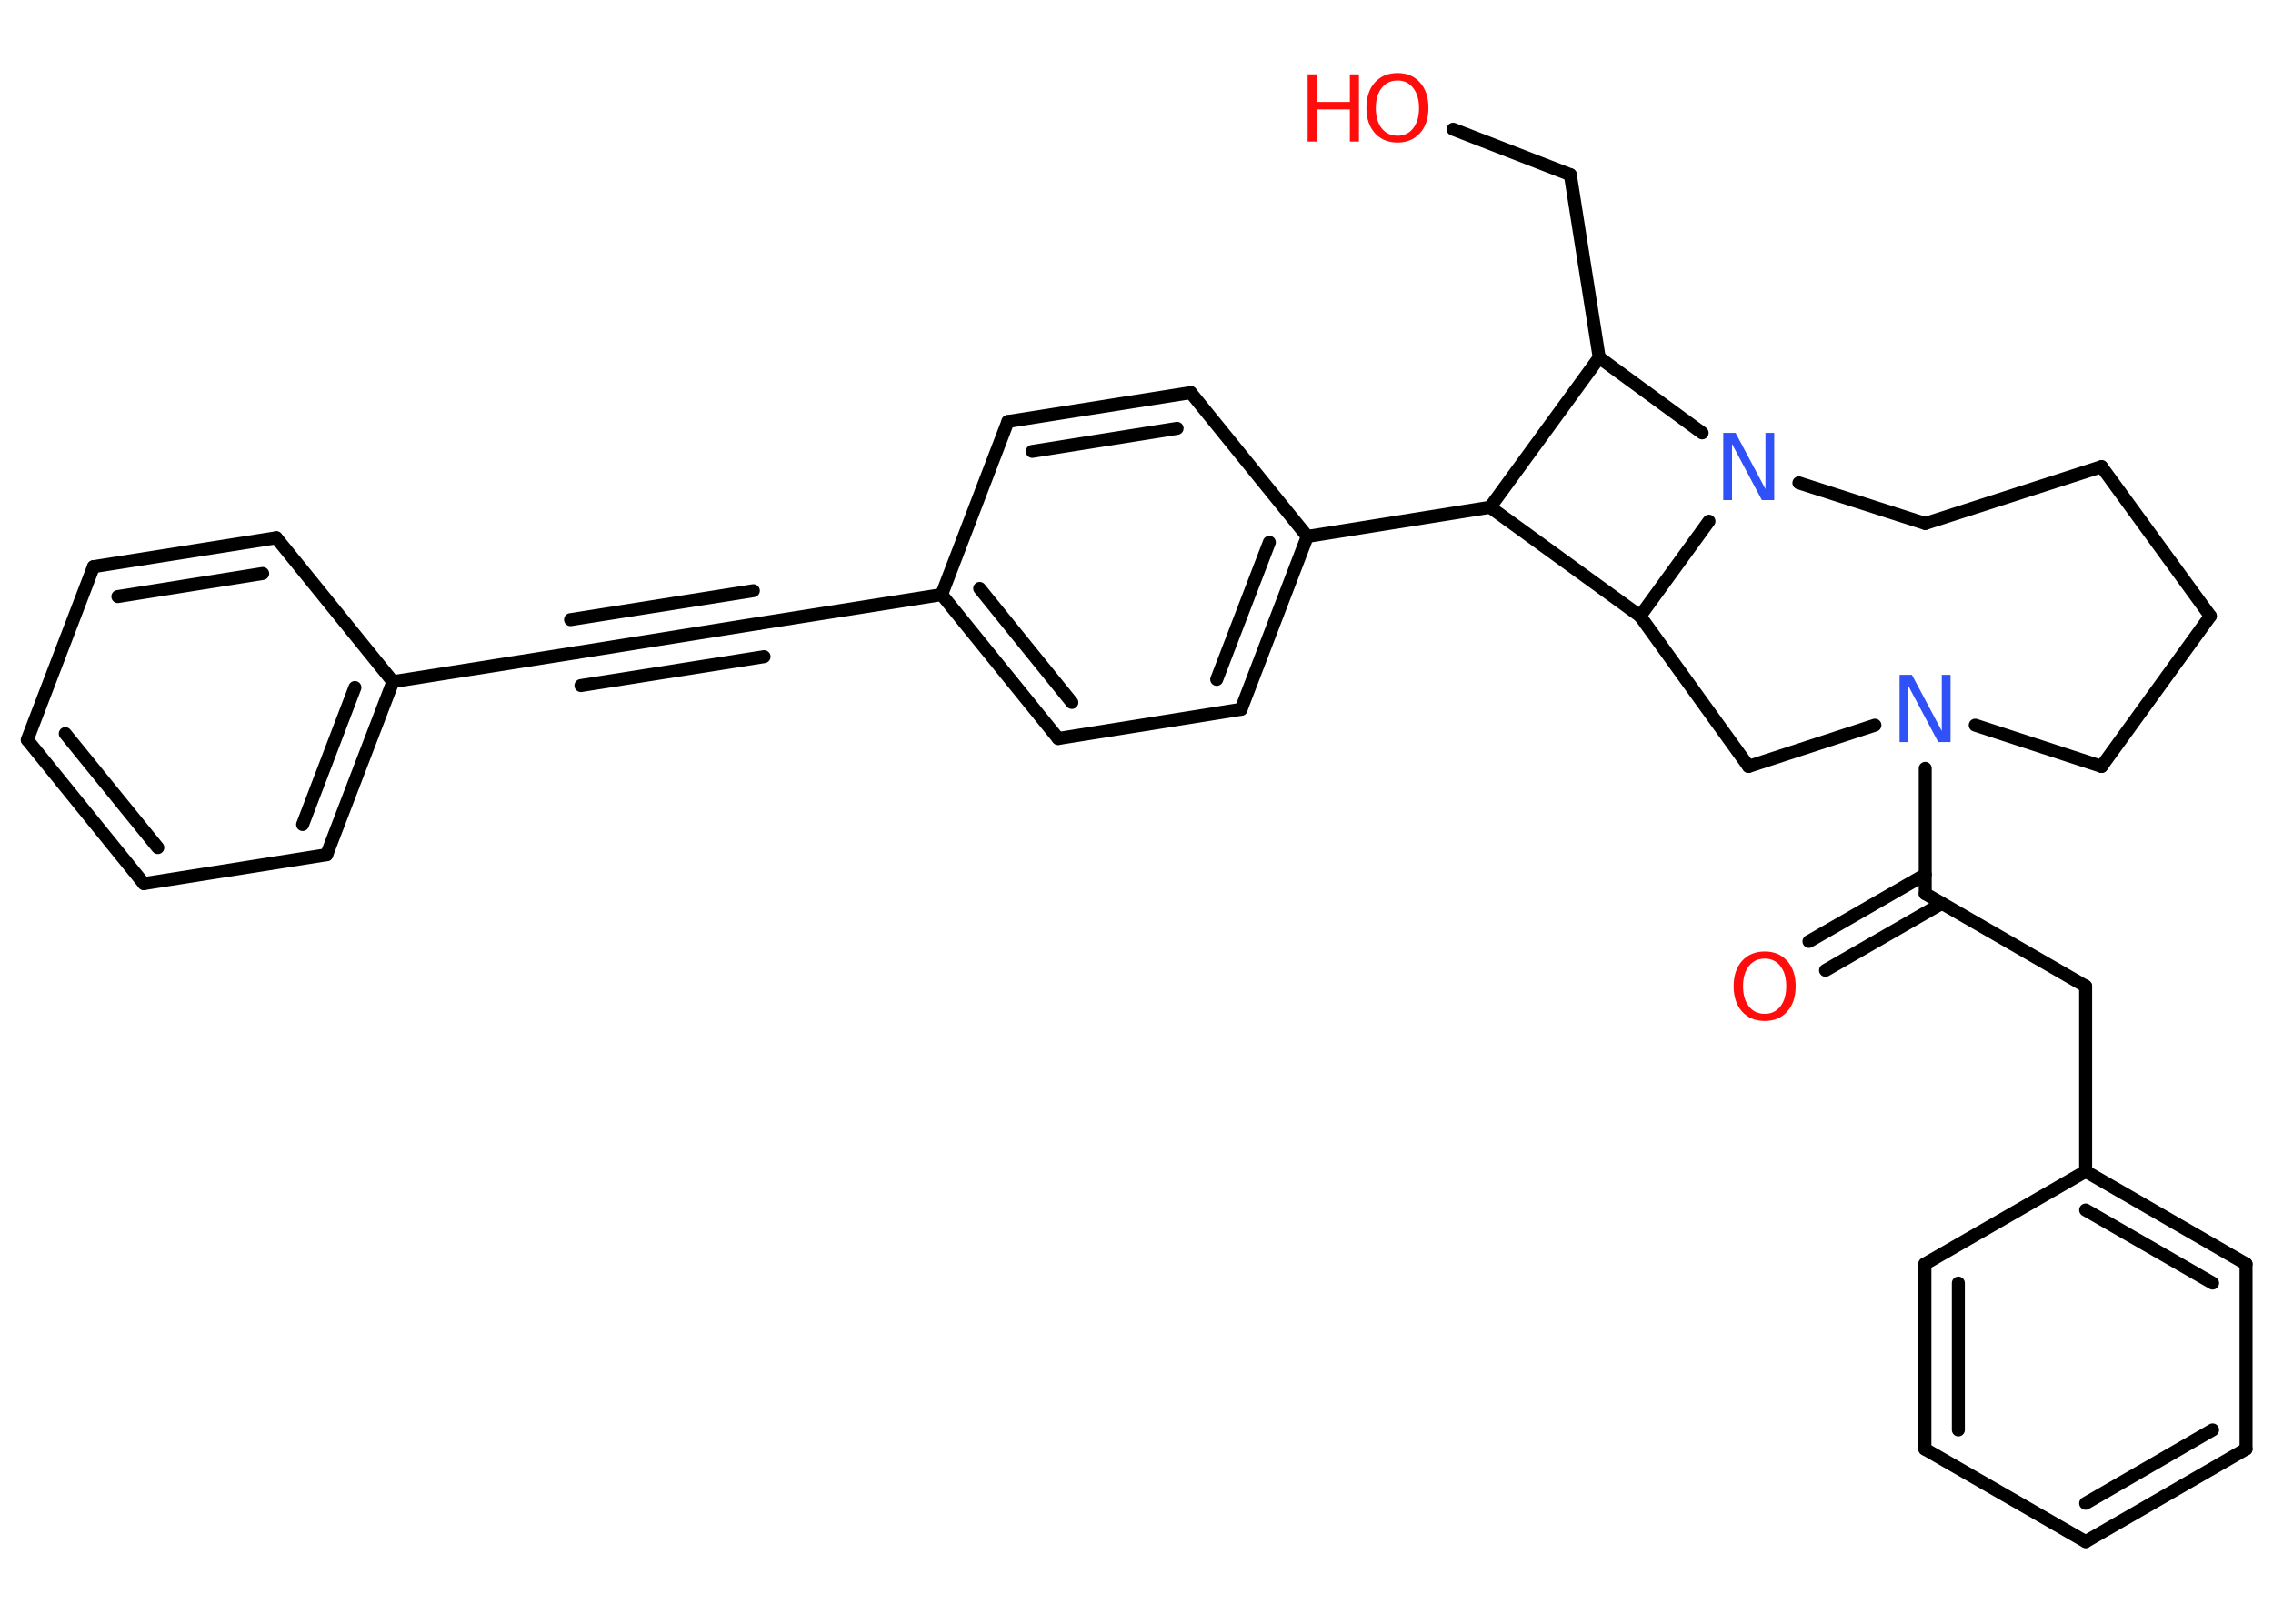<?xml version='1.0' encoding='UTF-8'?>
<!DOCTYPE svg PUBLIC "-//W3C//DTD SVG 1.1//EN" "http://www.w3.org/Graphics/SVG/1.1/DTD/svg11.dtd">
<svg version='1.2' xmlns='http://www.w3.org/2000/svg' xmlns:xlink='http://www.w3.org/1999/xlink' width='70.0mm' height='50.0mm' viewBox='0 0 70.0 50.0'>
  <desc>Generated by the Chemistry Development Kit (http://github.com/cdk)</desc>
  <g stroke-linecap='round' stroke-linejoin='round' stroke='#000000' stroke-width='.4' fill='#FF0D0D'>
    <rect x='.0' y='.0' width='70.0' height='50.0' fill='#FFFFFF' stroke='none'/>
    <g id='mol1' class='mol'>
      <g id='mol1bnd1' class='bond'>
        <line x1='55.71' y1='28.99' x2='59.29' y2='26.93'/>
        <line x1='56.22' y1='29.88' x2='59.8' y2='27.82'/>
      </g>
      <line id='mol1bnd2' class='bond' x1='59.29' y1='27.52' x2='64.23' y2='30.37'/>
      <line id='mol1bnd3' class='bond' x1='64.23' y1='30.37' x2='64.23' y2='36.07'/>
      <g id='mol1bnd4' class='bond'>
        <line x1='69.17' y1='38.92' x2='64.23' y2='36.07'/>
        <line x1='68.14' y1='39.51' x2='64.23' y2='37.26'/>
      </g>
      <line id='mol1bnd5' class='bond' x1='69.17' y1='38.92' x2='69.17' y2='44.62'/>
      <g id='mol1bnd6' class='bond'>
        <line x1='64.23' y1='47.47' x2='69.17' y2='44.62'/>
        <line x1='64.23' y1='46.29' x2='68.14' y2='44.03'/>
      </g>
      <line id='mol1bnd7' class='bond' x1='64.23' y1='47.47' x2='59.28' y2='44.62'/>
      <g id='mol1bnd8' class='bond'>
        <line x1='59.28' y1='38.92' x2='59.28' y2='44.62'/>
        <line x1='60.31' y1='39.51' x2='60.31' y2='44.03'/>
      </g>
      <line id='mol1bnd9' class='bond' x1='64.23' y1='36.07' x2='59.28' y2='38.92'/>
      <line id='mol1bnd10' class='bond' x1='59.29' y1='27.52' x2='59.29' y2='23.66'/>
      <line id='mol1bnd11' class='bond' x1='60.83' y1='22.33' x2='64.72' y2='23.6'/>
      <line id='mol1bnd12' class='bond' x1='64.72' y1='23.6' x2='68.07' y2='18.97'/>
      <line id='mol1bnd13' class='bond' x1='68.07' y1='18.97' x2='64.72' y2='14.37'/>
      <line id='mol1bnd14' class='bond' x1='64.72' y1='14.37' x2='59.29' y2='16.12'/>
      <line id='mol1bnd15' class='bond' x1='59.29' y1='16.12' x2='55.4' y2='14.87'/>
      <line id='mol1bnd16' class='bond' x1='52.42' y1='13.33' x2='49.25' y2='11.01'/>
      <line id='mol1bnd17' class='bond' x1='49.25' y1='11.01' x2='48.36' y2='5.38'/>
      <line id='mol1bnd18' class='bond' x1='48.36' y1='5.38' x2='44.75' y2='3.98'/>
      <line id='mol1bnd19' class='bond' x1='49.25' y1='11.01' x2='45.89' y2='15.62'/>
      <line id='mol1bnd20' class='bond' x1='45.89' y1='15.62' x2='40.26' y2='16.52'/>
      <g id='mol1bnd21' class='bond'>
        <line x1='38.22' y1='21.84' x2='40.26' y2='16.52'/>
        <line x1='37.47' y1='20.92' x2='39.09' y2='16.7'/>
      </g>
      <line id='mol1bnd22' class='bond' x1='38.22' y1='21.84' x2='32.59' y2='22.74'/>
      <g id='mol1bnd23' class='bond'>
        <line x1='29.0' y1='18.31' x2='32.59' y2='22.74'/>
        <line x1='30.17' y1='18.12' x2='33.01' y2='21.63'/>
      </g>
      <line id='mol1bnd24' class='bond' x1='29.0' y1='18.31' x2='23.36' y2='19.2'/>
      <g id='mol1bnd25' class='bond'>
        <line x1='23.36' y1='19.2' x2='17.73' y2='20.1'/>
        <line x1='23.53' y1='20.22' x2='17.89' y2='21.11'/>
        <line x1='23.2' y1='18.19' x2='17.57' y2='19.08'/>
      </g>
      <line id='mol1bnd26' class='bond' x1='17.73' y1='20.1' x2='12.1' y2='20.99'/>
      <g id='mol1bnd27' class='bond'>
        <line x1='10.06' y1='26.32' x2='12.1' y2='20.99'/>
        <line x1='9.32' y1='25.39' x2='10.93' y2='21.17'/>
      </g>
      <line id='mol1bnd28' class='bond' x1='10.06' y1='26.32' x2='4.43' y2='27.21'/>
      <g id='mol1bnd29' class='bond'>
        <line x1='.84' y1='22.78' x2='4.43' y2='27.21'/>
        <line x1='2.01' y1='22.59' x2='4.86' y2='26.1'/>
      </g>
      <line id='mol1bnd30' class='bond' x1='.84' y1='22.78' x2='2.88' y2='17.45'/>
      <g id='mol1bnd31' class='bond'>
        <line x1='8.51' y1='16.56' x2='2.88' y2='17.45'/>
        <line x1='8.09' y1='17.66' x2='3.63' y2='18.37'/>
      </g>
      <line id='mol1bnd32' class='bond' x1='12.1' y1='20.99' x2='8.51' y2='16.56'/>
      <line id='mol1bnd33' class='bond' x1='29.0' y1='18.31' x2='31.04' y2='12.98'/>
      <g id='mol1bnd34' class='bond'>
        <line x1='36.67' y1='12.09' x2='31.04' y2='12.98'/>
        <line x1='36.25' y1='13.19' x2='31.79' y2='13.9'/>
      </g>
      <line id='mol1bnd35' class='bond' x1='40.26' y1='16.52' x2='36.67' y2='12.09'/>
      <line id='mol1bnd36' class='bond' x1='45.89' y1='15.62' x2='50.51' y2='18.97'/>
      <line id='mol1bnd37' class='bond' x1='52.63' y1='16.05' x2='50.51' y2='18.97'/>
      <line id='mol1bnd38' class='bond' x1='50.51' y1='18.97' x2='53.85' y2='23.6'/>
      <line id='mol1bnd39' class='bond' x1='57.74' y1='22.33' x2='53.85' y2='23.6'/>
      <path id='mol1atm1' class='atom' d='M54.35 29.52q-.31 .0 -.49 .23q-.18 .23 -.18 .62q.0 .39 .18 .62q.18 .23 .49 .23q.3 .0 .48 -.23q.18 -.23 .18 -.62q.0 -.39 -.18 -.62q-.18 -.23 -.48 -.23zM54.35 29.3q.43 .0 .69 .29q.26 .29 .26 .78q.0 .49 -.26 .78q-.26 .29 -.69 .29q-.44 .0 -.7 -.29q-.26 -.29 -.26 -.78q.0 -.49 .26 -.78q.26 -.29 .7 -.29z' stroke='none'/>
      <path id='mol1atm10' class='atom' d='M58.5 20.78h.38l.92 1.73v-1.73h.27v2.07h-.38l-.92 -1.73v1.73h-.27v-2.07z' stroke='none' fill='#3050F8'/>
      <path id='mol1atm15' class='atom' d='M53.07 13.33h.38l.92 1.73v-1.73h.27v2.07h-.38l-.92 -1.73v1.73h-.27v-2.07z' stroke='none' fill='#3050F8'/>
      <g id='mol1atm18' class='atom'>
        <path d='M43.04 2.48q-.31 .0 -.49 .23q-.18 .23 -.18 .62q.0 .39 .18 .62q.18 .23 .49 .23q.3 .0 .48 -.23q.18 -.23 .18 -.62q.0 -.39 -.18 -.62q-.18 -.23 -.48 -.23zM43.04 2.25q.43 .0 .69 .29q.26 .29 .26 .78q.0 .49 -.26 .78q-.26 .29 -.69 .29q-.44 .0 -.7 -.29q-.26 -.29 -.26 -.78q.0 -.49 .26 -.78q.26 -.29 .7 -.29z' stroke='none'/>
        <path d='M40.27 2.29h.28v.85h1.02v-.85h.28v2.07h-.28v-.99h-1.02v.99h-.28v-2.07z' stroke='none'/>
      </g>
    </g>
  </g>
</svg>
